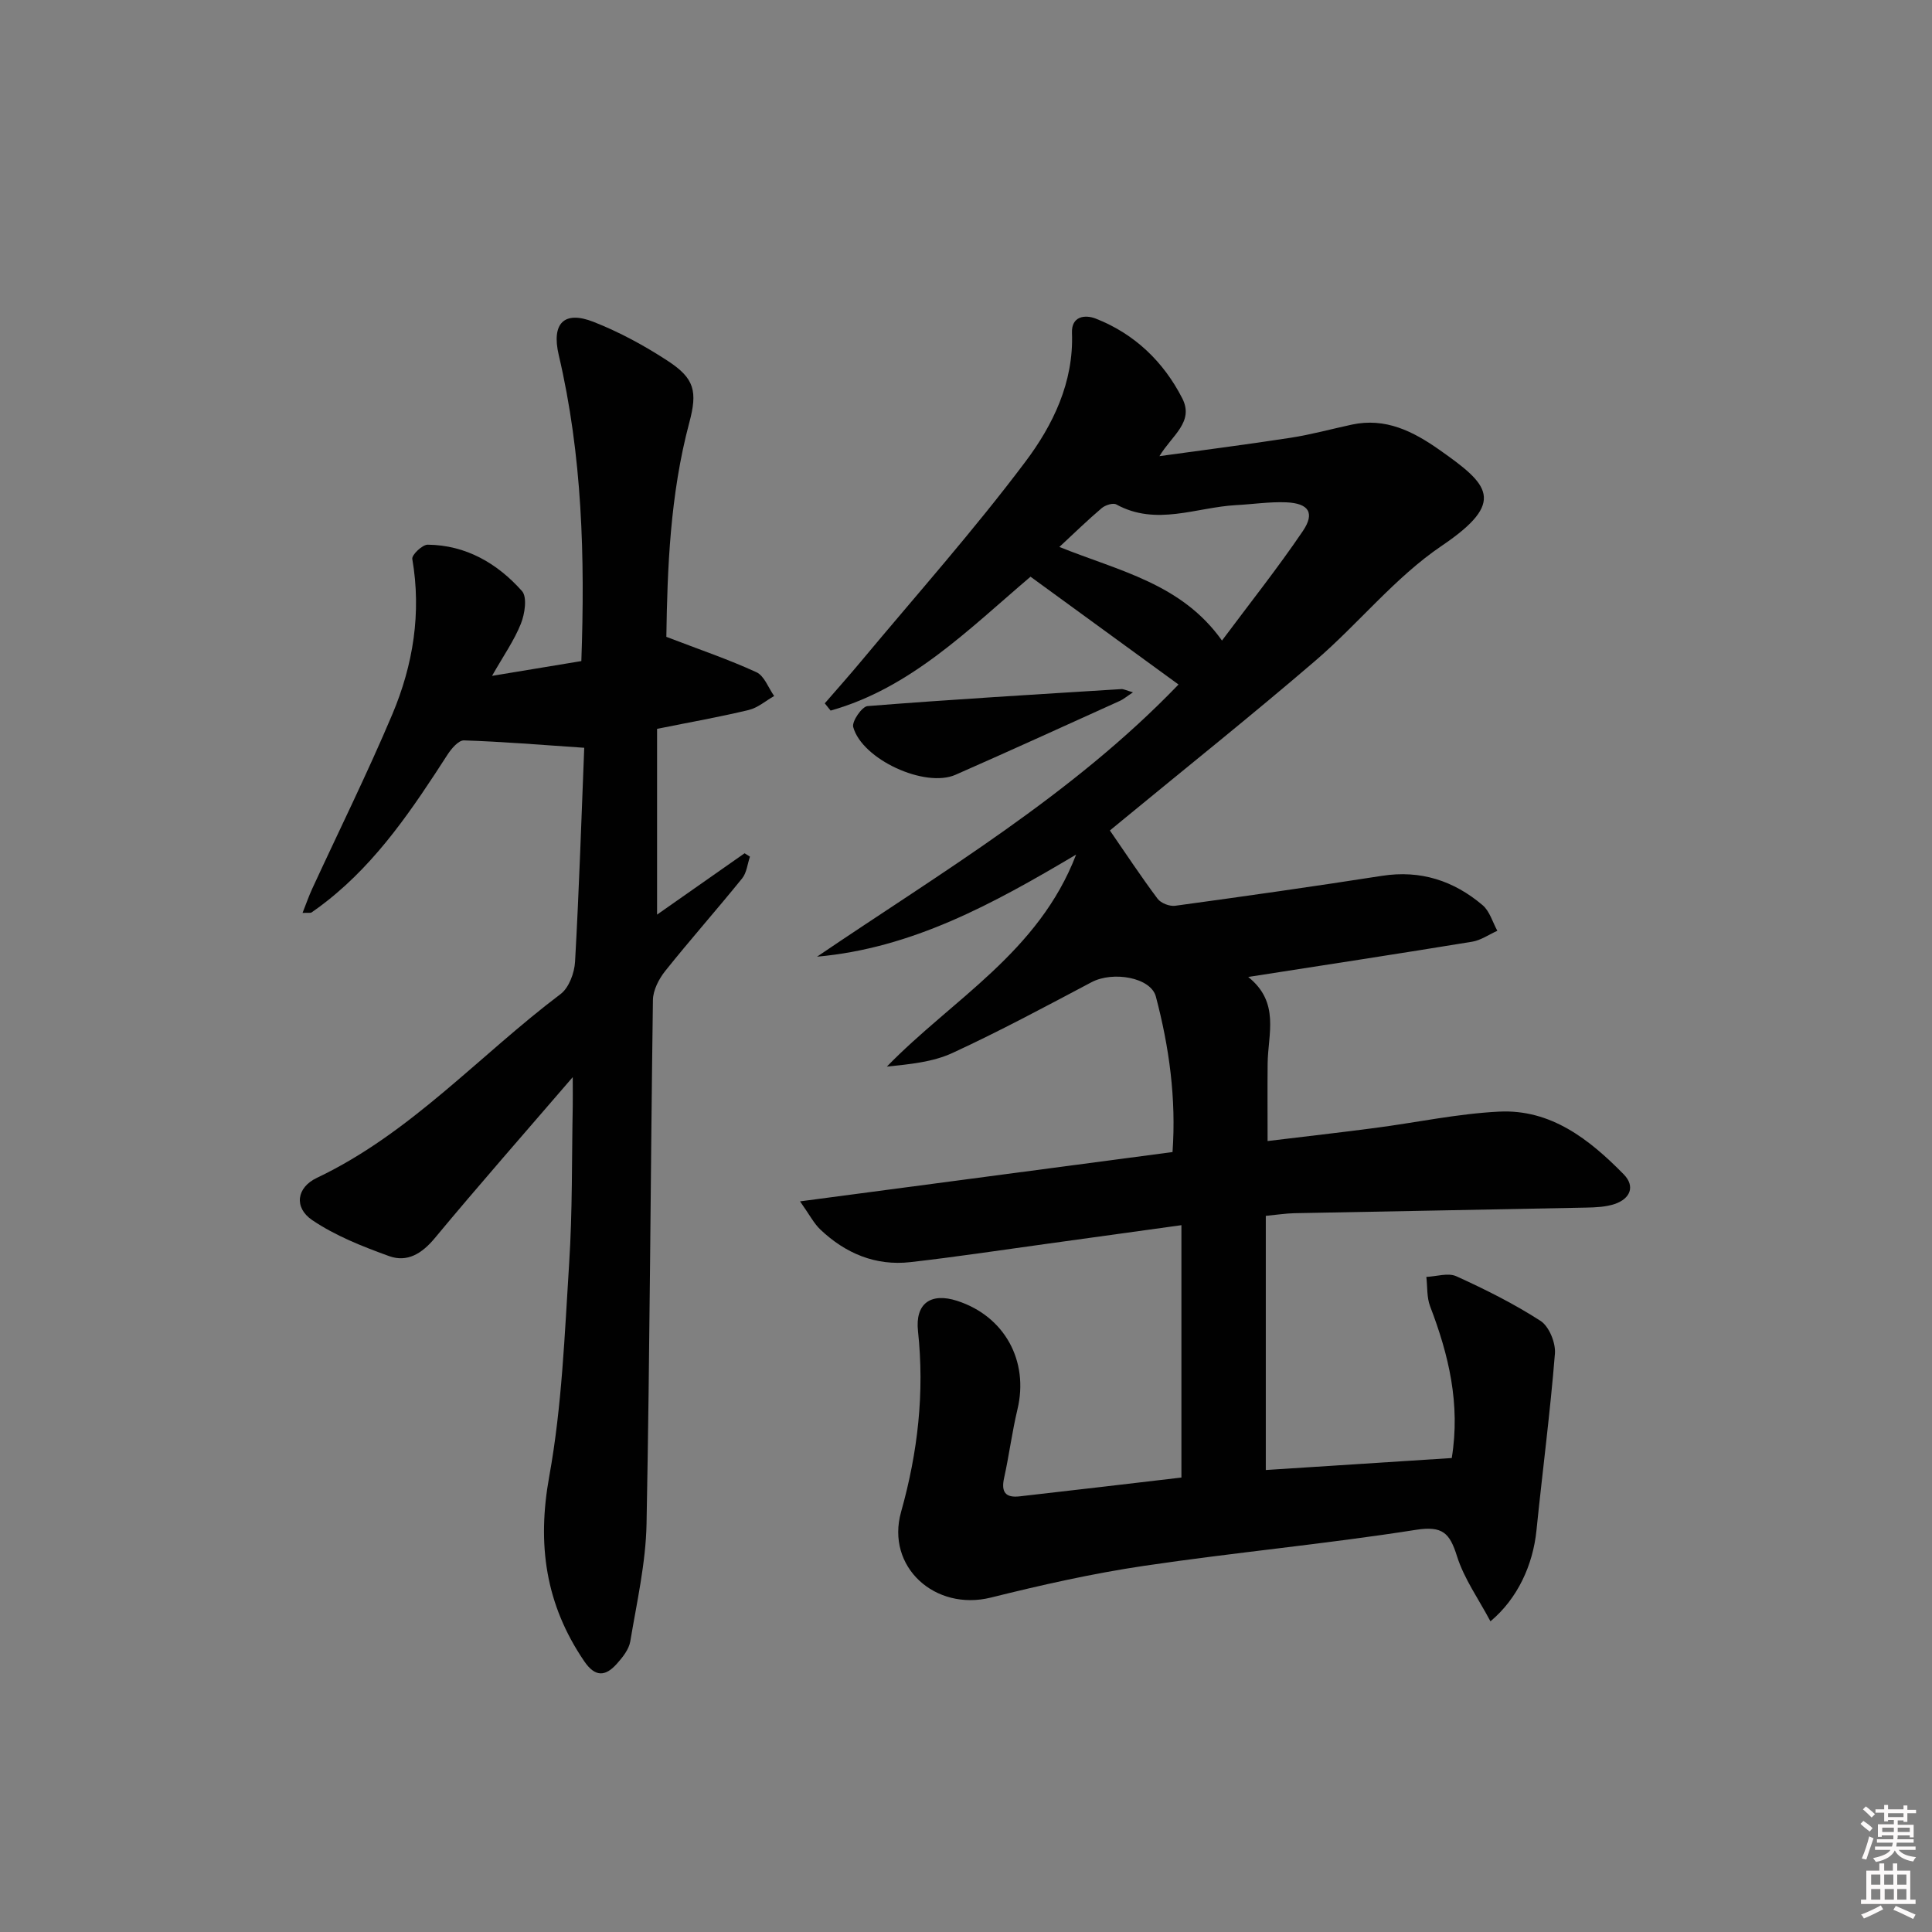 <svg enable-background="new 0 0 400 400" viewBox="0 0 400 400" xmlns="http://www.w3.org/2000/svg"><rect x="0" y="0" width="400" height="400" fill="#808080" stroke="none"/><path d="m385.2 377.6.6-.6c.6.4 1.3.9 1.9 1.5l-.6.7c-.8-.6-1.4-1.1-1.9-1.6zm.3 7.1c.6-1.4 1.1-2.9 1.5-4.5.3.1.6.3.9.4-.5 1.4-1 2.9-1.5 4.4l-.9-.2zm.2-10.1.6-.6c.7.5 1.3 1.1 1.9 1.6l-.7.7c-.6-.6-1.2-1.2-1.8-1.7zm8.4-.8h.8v.9h1.8v.7h-1.8v1.8h-.8v-.3h-1.2v.9h3.3v2.6h-.8v-.4h-2.5c0 .3 0 .6-.1.8h3.4v.7h-3.5c0 .3-.1.6-.1.8h4v.7h-3.5c.7.9 1.9 1.3 3.6 1.5-.2.2-.4.5-.6.9-1.9-.3-3.2-1.1-3.8-2.3-.5 1.1-1.8 2-3.9 2.4-.2-.3-.4-.5-.6-.8 1.9-.4 3.1-.9 3.6-1.7h-3.2v-.7h3.5c.1-.2.1-.5.2-.8h-3.3v-.7h3.4c0-.2 0-.5 0-.8h-2.4v.3h-.8v-2.6h3.3v-.9h-1.2v.3h-.8v-1.8h-1.8v-.7h1.8v-.9h.8v.9h3.2zm-4.4 5.5h2.4c0-.3 0-.6 0-.9h-2.4zm1.2-3.1h3.2v-.8h-3.2zm4.4 2.2h-2.4v.9h2.5v-.9z" fill="#fcfafa"/><path d="m389.2 385.8h.9v1.5h1.8v-1.5h.9v1.5h2.7v6h1.1v.9h-11.3v-.9h1.1v-6h2.7v-1.5zm.2 8.7.5.8c-1.2.6-2.5 1.3-4 1.9-.2-.3-.3-.6-.6-.8 1.6-.6 3-1.3 4.1-1.9zm-2-4.3h1.9v-2.1h-1.9zm0 3.1h1.9v-2.2h-1.9zm2.7-3.1h1.9v-2.1h-1.9zm.1 3.1h1.9v-2.2h-1.9zm2.3 1.3c1.4.6 2.7 1.2 4.1 1.8l-.5.9c-1.5-.7-2.8-1.4-4.1-1.9zm2.2-6.5h-1.9v2.1h1.9zm-1.9 5.2h1.9v-2.2h-1.9z" fill="#fcfafa"/><g fill="#010101"><path d="m244.6 305.91c0-17.57 0-34.62 0-52.25-10.01 1.39-18.99 2.64-27.96 3.87-9.38 1.29-18.74 2.71-28.15 3.78-7.22.82-13.44-1.81-18.64-6.74-1.35-1.28-2.24-3.06-4.21-5.84 26.47-3.5 51.68-6.84 77.12-10.21.78-11.1-.69-21.74-3.45-32.19-1.04-3.96-8.88-5.32-13.31-2.98-9.53 5.04-19.03 10.15-28.81 14.66-4.12 1.9-8.91 2.33-13.58 2.82 13.6-13.98 31.41-23.63 39.19-43.9-17.26 10.26-33.99 19.39-53.64 21.14 25.86-17.55 52.78-33.41 74.84-56.35-10.25-7.46-20.36-14.83-30.64-22.32-12.93 11-24.84 23.07-41.39 27.72-.4-.5-.81-1-1.21-1.5 2.55-2.94 5.14-5.85 7.63-8.84 11.38-13.65 23.22-26.96 33.88-41.15 5.72-7.6 10.06-16.47 9.67-26.72-.13-3.43 2.66-3.83 4.94-2.94 8.05 3.16 14.04 8.95 17.9 16.51 2.5 4.9-2.16 7.67-4.73 11.96 9.06-1.26 18.14-2.41 27.19-3.81 4.25-.66 8.43-1.81 12.65-2.72 6.97-1.49 12.66 1.38 18.12 5.22 10.21 7.19 14.02 10.72.46 19.89-9.66 6.54-17.22 16.12-26.17 23.8-13.11 11.26-26.64 22.05-39.98 33.04-.89.74-1.79 1.47-2.53 2.08 3.32 4.82 6.47 9.58 9.88 14.14.68.91 2.48 1.61 3.64 1.45 14.29-1.95 28.58-3.98 42.83-6.2 7.97-1.24 14.84 1.01 20.81 6.07 1.47 1.24 2.07 3.51 3.06 5.31-1.73.77-3.4 1.96-5.21 2.26-15.06 2.47-30.16 4.77-46.37 7.3 6.61 5.28 4.09 11.79 4.02 17.91-.05 5.13-.01 10.27-.01 16.06 7.81-.95 15.04-1.76 22.25-2.71 8.56-1.12 17.07-2.95 25.66-3.38 10.76-.54 18.73 5.76 25.82 12.98 2.44 2.49 1.35 5.07-1.88 6.15-1.83.61-3.9.7-5.86.74-20.14.42-40.28.76-60.42 1.16-1.79.04-3.58.32-5.94.55v52.62c12.74-.82 25.58-1.65 38.5-2.48 1.82-11.18-.63-21.37-4.48-31.41-.71-1.85-.54-4.05-.78-6.09 2.09-.09 4.52-.91 6.22-.13 5.98 2.72 11.92 5.68 17.43 9.24 1.77 1.15 3.15 4.55 2.97 6.77-.98 12.22-2.58 24.39-3.82 36.59-.72 7.13-3.88 14.12-9.53 18.84-2.46-4.64-5.46-8.82-6.93-13.5-1.51-4.8-2.98-6.31-8.53-5.44-18.7 2.94-37.59 4.68-56.32 7.46-10.64 1.58-21.2 3.96-31.65 6.56-11.55 2.87-21.79-6.35-18.59-17.74 3.47-12.34 4.87-24.68 3.5-37.44-.61-5.73 2.66-8.01 8.09-6.26 9.84 3.17 14.91 12.46 12.5 22.49-1.12 4.68-1.72 9.48-2.76 14.18-.65 2.93.28 4.16 3.24 3.81 11.3-1.28 22.65-2.62 33.47-3.89zm8.4-173.29c5.77-7.74 11.53-14.99 16.72-22.64 2.57-3.79 1.26-5.78-3.43-5.98-3.45-.14-6.92.4-10.38.58-8.25.45-16.51 4.4-24.79-.14-.69-.38-2.28.14-3.02.76-2.88 2.44-5.58 5.08-8.77 8.04 12.48 5.02 25.28 7.58 33.67 19.38z"/><path d="m137.96 131.85c6.92 2.66 12.92 4.69 18.64 7.32 1.64.75 2.48 3.24 3.68 4.93-1.74.99-3.38 2.44-5.25 2.89-5.96 1.44-12.01 2.5-18.99 3.91v38.46c5.84-4.09 11.98-8.4 18.12-12.7.37.23.74.47 1.11.7-.52 1.51-.67 3.32-1.61 4.49-5.23 6.47-10.75 12.69-15.94 19.19-1.32 1.66-2.52 3.99-2.54 6.03-.5 36.14-.63 72.28-1.32 108.42-.16 8.14-2.02 16.27-3.37 24.35-.28 1.66-1.59 3.3-2.78 4.63-2.33 2.61-4.45 2.84-6.74-.51-8.02-11.77-9.82-24.18-7.25-38.32 2.63-14.49 3.18-29.38 4.12-44.13.69-10.78.53-21.62.74-32.44.03-1.57 0-3.15 0-6.06-10.21 11.86-19.54 22.47-28.56 33.33-2.67 3.22-5.72 5.08-9.47 3.72-5.5-1.99-11.11-4.2-15.91-7.45-3.83-2.6-3.24-6.75.95-8.74 19.45-9.24 33.65-25.38 50.47-38.06 1.74-1.31 2.87-4.38 3-6.7.85-15.07 1.33-30.15 1.9-44.29-8.97-.61-16.93-1.27-24.9-1.53-1.12-.04-2.6 1.7-3.4 2.94-7.15 11.07-14.43 22.02-24.95 30.31-1.04.82-2.1 1.62-3.19 2.36-.23.16-.64.05-1.88.11.74-1.87 1.28-3.44 1.97-4.94 5.56-12.06 11.46-23.97 16.62-36.19 4.31-10.22 6.05-20.98 4.13-32.16-.14-.83 2.08-2.96 3.19-2.95 7.95.09 14.42 3.87 19.52 9.6 1.11 1.25.59 4.72-.22 6.75-1.39 3.48-3.6 6.63-5.98 10.81 6.78-1.12 12.57-2.08 18.49-3.06.77-21.59.19-42.63-4.68-63.37-1.53-6.53 1.07-9.28 7.23-6.85 5.36 2.11 10.53 4.92 15.36 8.08 5.55 3.63 6.17 6.31 4.43 12.81-3.97 14.91-4.53 30.17-4.74 44.31z"/><path d="m234.57 143.34c-1.41.93-2 1.45-2.69 1.76-11.34 5.13-22.66 10.3-34.05 15.31-6.32 2.78-19.33-3.17-21.18-9.88-.32-1.15 1.8-4.24 2.96-4.34 17.5-1.39 35.03-2.42 52.56-3.52.45-.03.92.24 2.4.67z"/></g></svg>
